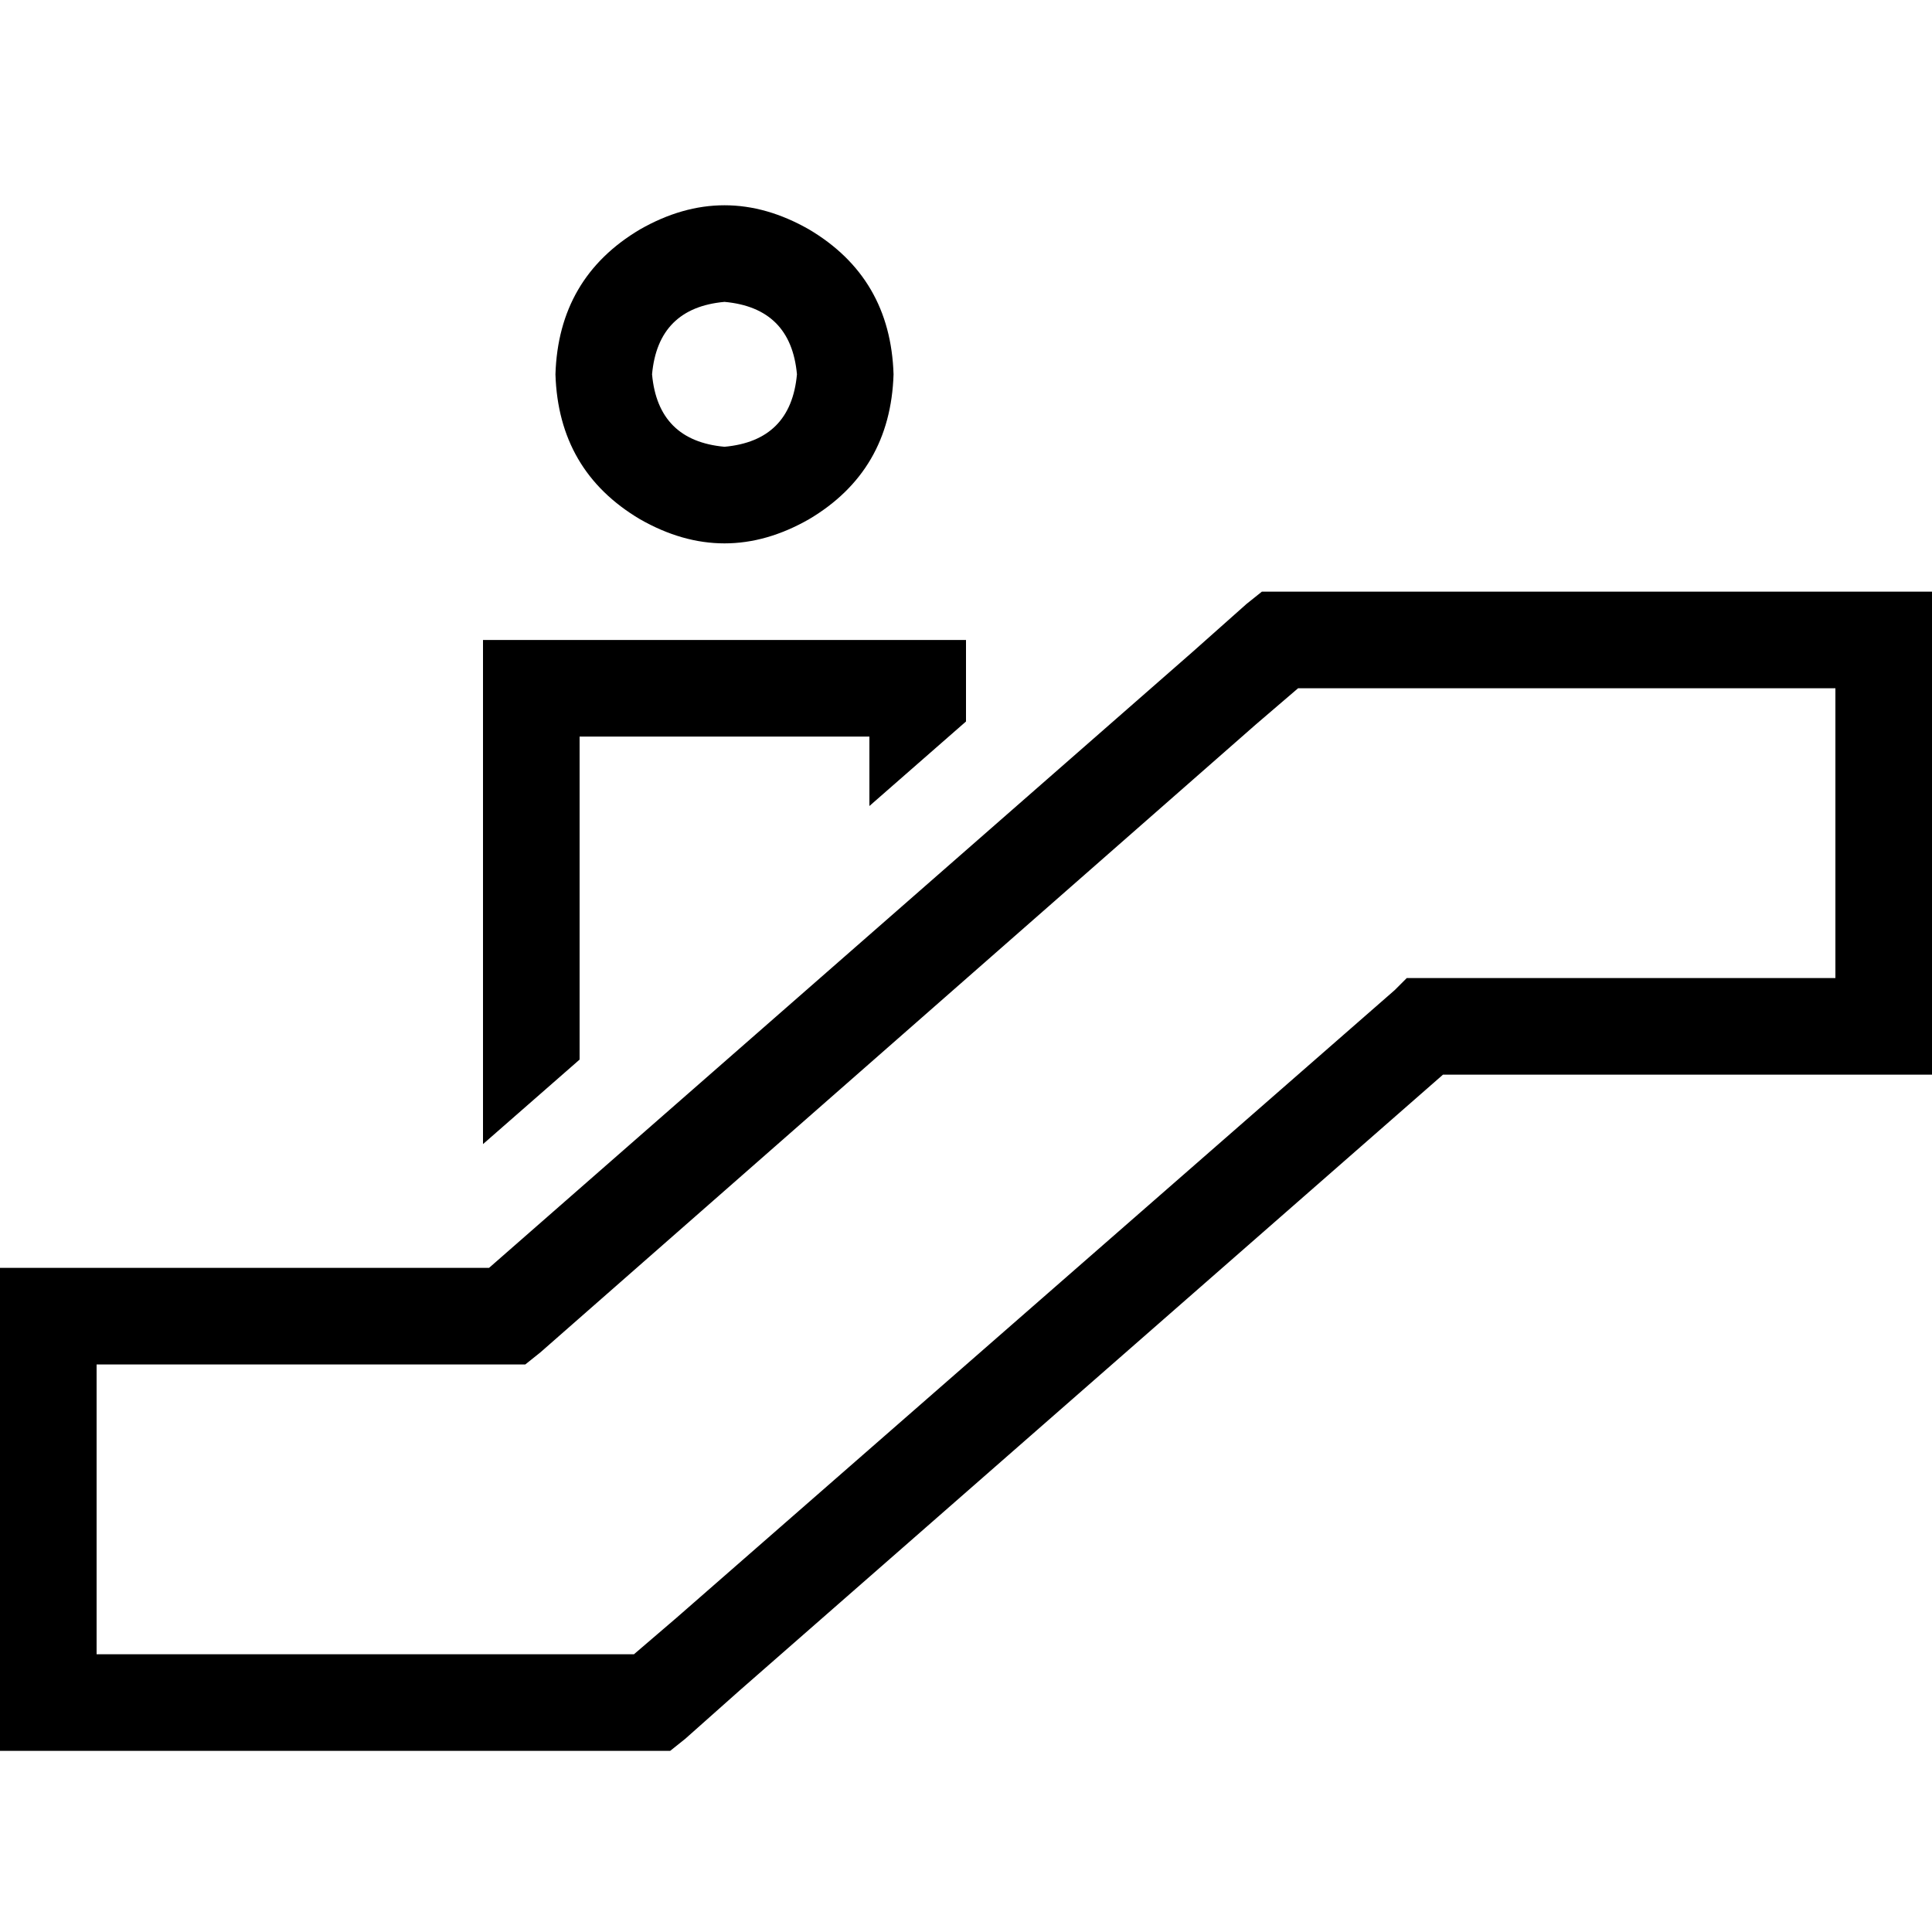 <svg xmlns="http://www.w3.org/2000/svg" viewBox="0 0 512 512">
  <path d="M 211.2 99.2 Q 209.6 81.6 192 80 Q 174.4 81.6 172.8 99.2 Q 174.4 116.8 192 118.4 Q 209.6 116.8 211.2 99.2 L 211.2 99.2 Z M 147.2 99.2 Q 148 73.6 169.6 60.8 Q 192 48 214.4 60.8 Q 236 73.6 236.8 99.2 Q 236 124.8 214.4 137.6 Q 192 150.4 169.6 137.6 Q 148 124.8 147.2 99.2 L 147.2 99.2 Z M 334.4 156.8 L 339.2 156.8 L 334.4 156.8 L 512 156.8 L 512 169.6 L 512 169.6 L 512 272 L 512 272 L 512 284.8 L 512 284.8 L 499.2 284.8 L 382.4 284.8 L 196 448 L 196 448 L 181.6 460.8 L 181.6 460.8 L 177.6 464 L 177.6 464 L 172.8 464 L 0 464 L 0 451.2 L 0 451.2 L 0 348.8 L 0 348.8 L 0 336 L 0 336 L 12.8 336 L 129.6 336 L 316 172.8 L 316 172.8 L 330.4 160 L 330.4 160 L 334.4 156.8 L 334.4 156.8 Z M 344 182.4 L 332.8 192 L 344 182.4 L 332.8 192 L 143.2 358.4 L 143.2 358.4 L 139.2 361.6 L 139.2 361.6 L 134.4 361.6 L 25.6 361.6 L 25.6 438.4 L 25.6 438.4 L 64 438.4 L 168 438.4 L 179.2 428.8 L 179.2 428.8 L 369.6 262.4 L 369.6 262.4 L 372.8 259.2 L 372.8 259.2 L 377.6 259.2 L 486.4 259.2 L 486.4 182.4 L 486.4 182.4 L 448 182.4 L 344 182.4 Z M 256 191.2 L 230.4 213.6 L 256 191.2 L 230.4 213.6 L 230.4 195.2 L 230.4 195.2 L 153.6 195.2 L 153.6 195.2 L 153.6 280.8 L 153.6 280.8 L 128 303.2 L 128 303.2 L 128 195.2 L 128 195.2 L 128 169.6 L 128 169.6 L 153.6 169.6 L 256 169.6 L 256 191.2 L 256 191.2 Z" />
</svg>